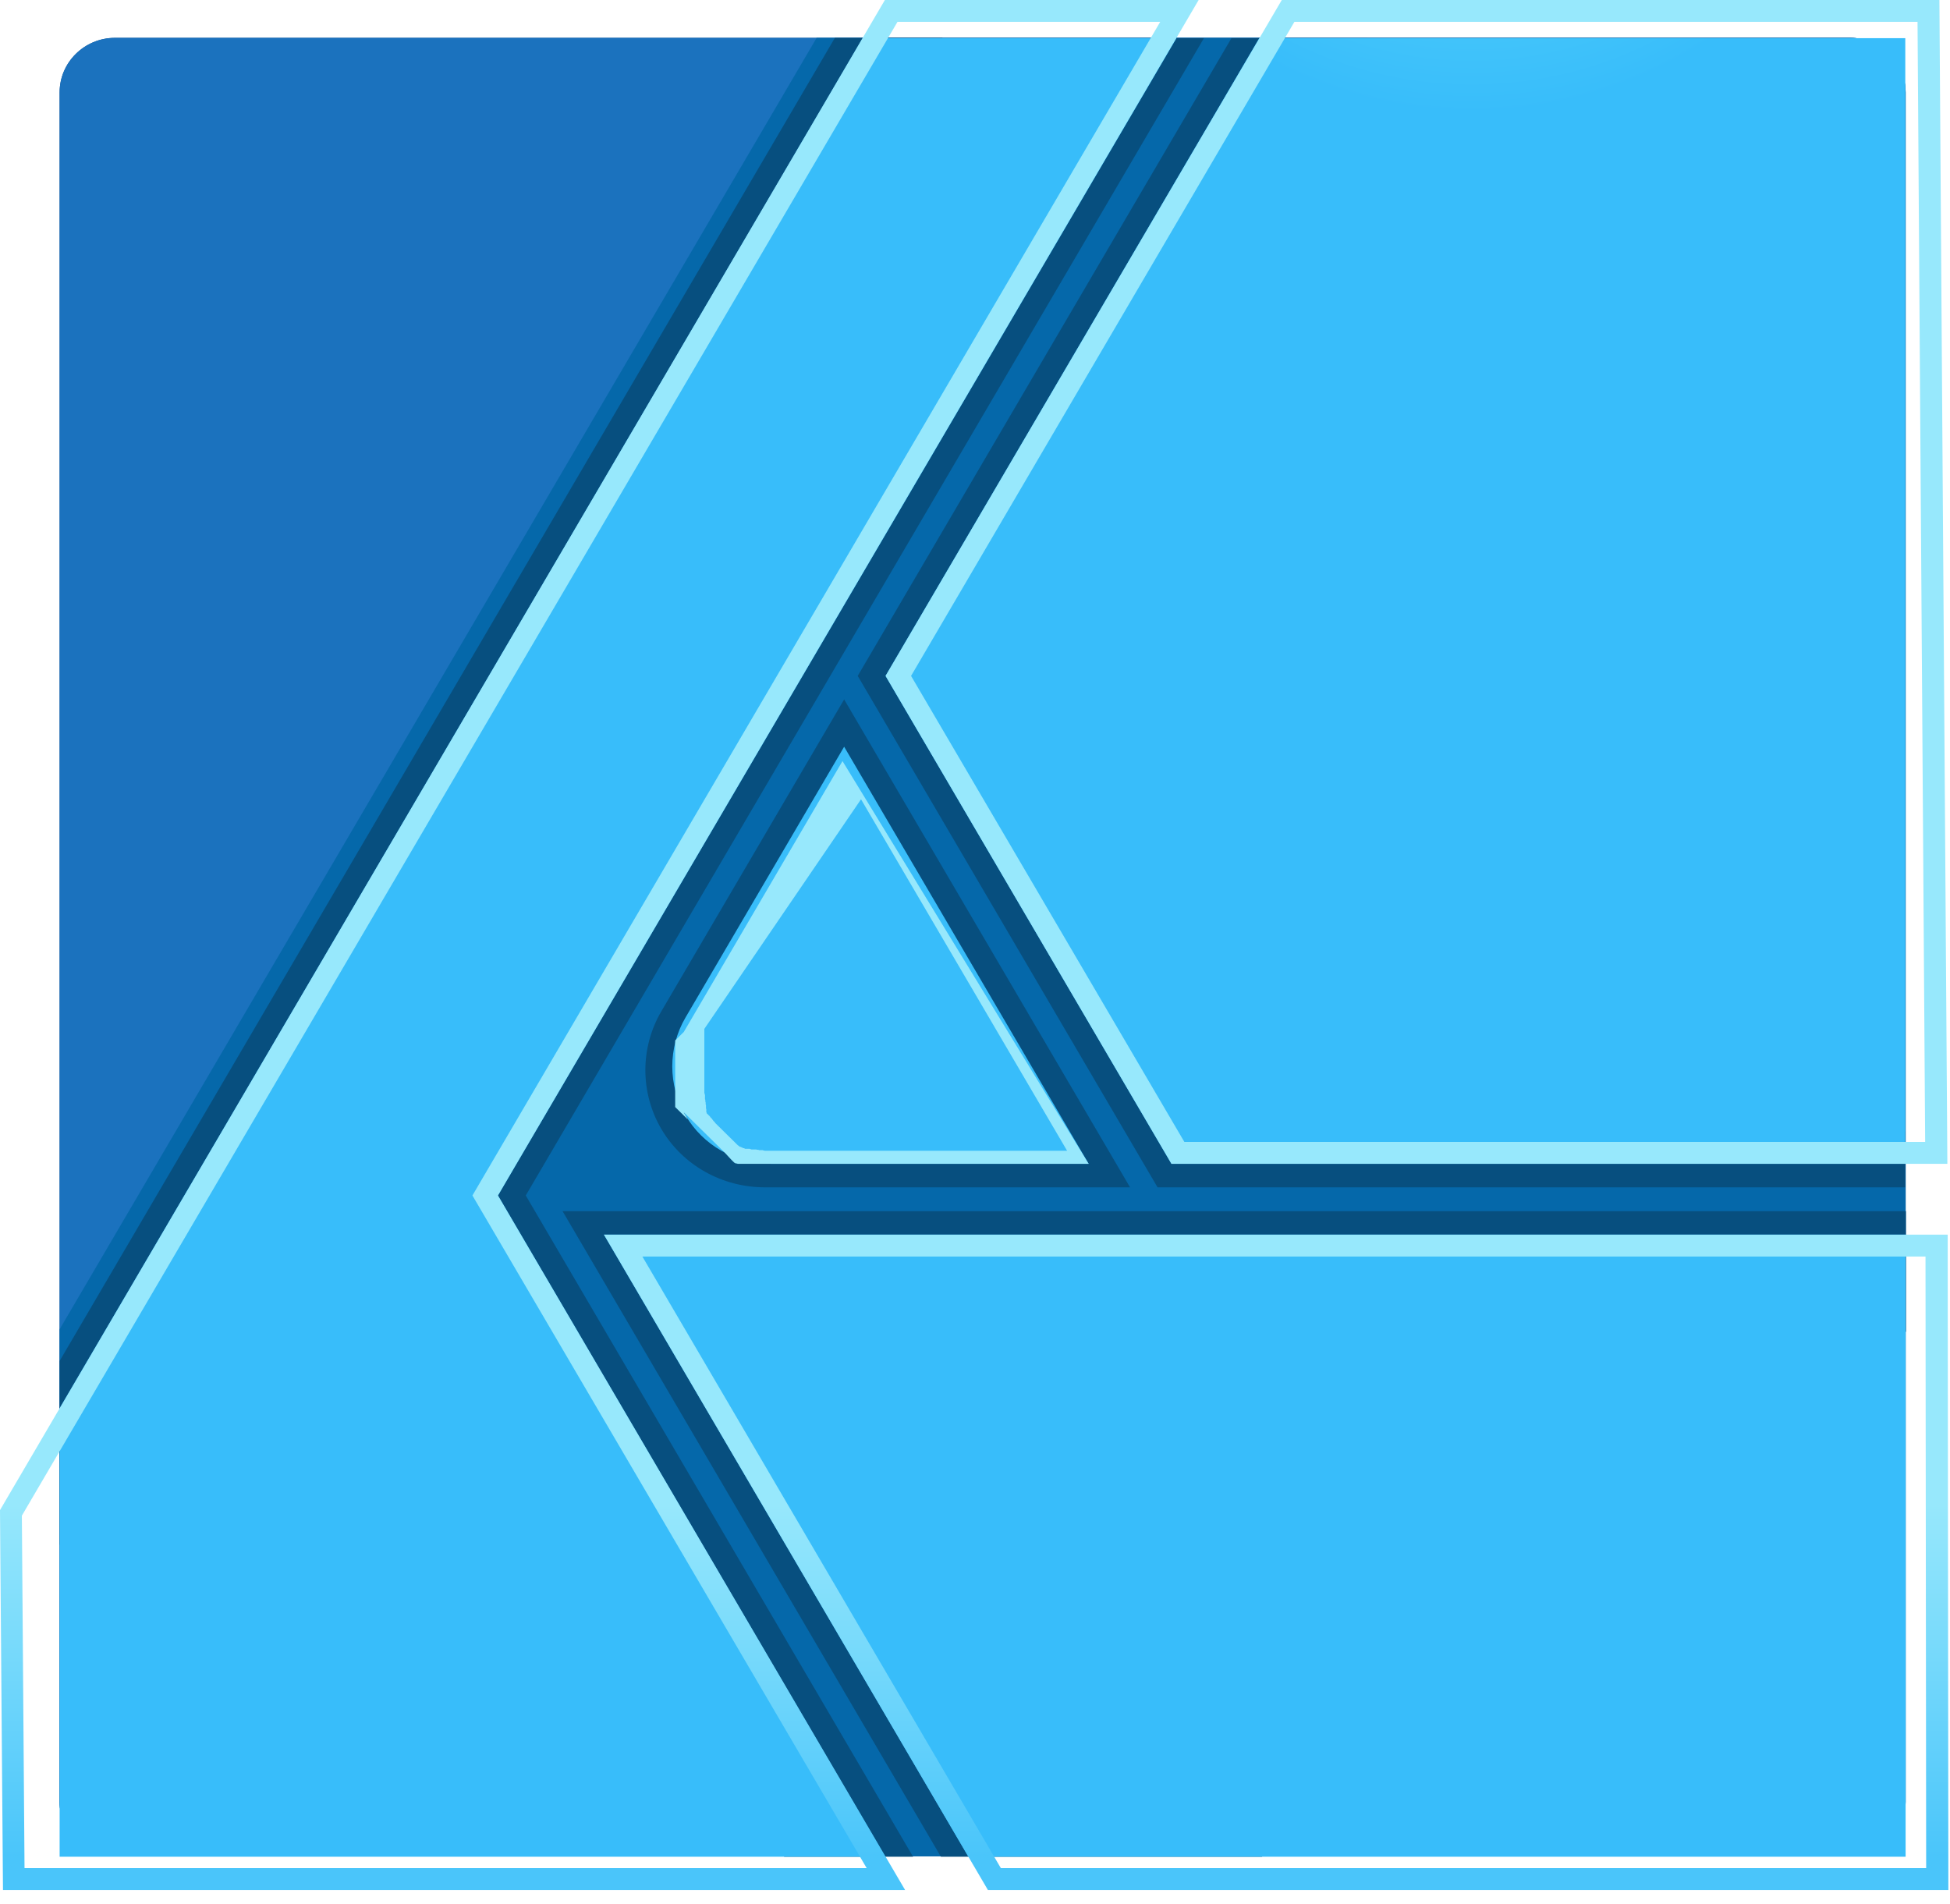 <svg width="85" height="83" viewBox="0 0 85 83" fill="none" xmlns="http://www.w3.org/2000/svg">
<path fill-rule="evenodd" clip-rule="evenodd" d="M83.065 4.026C83.065 2.717 81.982 1.65 80.654 1.65H5.011C3.682 1.65 2.599 2.717 2.599 4.026V78.543C2.599 79.851 3.682 80.918 5.011 80.918H80.654C81.982 80.918 83.065 79.851 83.065 78.543V4.026Z" fill="#144E8C"/>
<path fill-rule="evenodd" clip-rule="evenodd" d="M83.065 4.026C83.065 2.717 81.982 1.65 80.654 1.65H5.011C3.682 1.65 2.599 2.717 2.599 4.026V78.543C2.599 79.851 3.682 80.918 5.011 80.918H80.654C81.982 80.918 83.065 79.851 83.065 78.543V4.026Z" fill="#1B72BE"/>
<path fill-rule="evenodd" clip-rule="evenodd" d="M83.065 4.026C83.065 2.717 81.982 1.65 80.654 1.65H35.597L2.599 57.943V78.543C2.599 79.851 3.682 80.918 5.011 80.918H80.654C81.982 80.918 83.065 79.851 83.065 78.543V4.026Z" fill="#0568AA"/>
<path fill-rule="evenodd" clip-rule="evenodd" d="M39.8 80.933H34.182L19.683 52.224L47.93 1.664H52.479L22.918 52.11L39.8 80.933ZM55.006 80.933H41.013L24.521 52.793H83.08V58.043L55.006 80.933ZM41.085 1.65H36.392L2.599 59.323V67.347L41.085 1.65ZM49.259 51.755H33.345C31.482 51.755 29.763 50.802 28.825 49.208C27.9 47.629 27.9 45.666 28.825 44.087L36.796 30.487L49.259 51.755ZM83.065 51.755H50.457L37.388 29.462L53.678 1.664H59.584L51.006 30.401L54.992 38.453L83.051 49.322V51.755H83.065Z" fill="#074F7F"/>
<path fill-rule="evenodd" clip-rule="evenodd" d="M83.065 80.933H42.211L26.326 53.818H83.065V80.933V80.933ZM38.587 80.933H2.599V61.386L37.605 1.664H51.281L21.705 52.11L38.587 80.933ZM47.454 50.73H33.619C32.074 50.73 30.644 49.934 29.879 48.611C29.113 47.302 29.113 45.666 29.879 44.357C32.955 39.108 36.796 32.549 36.796 32.549L47.454 50.73ZM83.065 50.73H51.064L38.601 29.462L54.891 1.664H83.051V50.73H83.065Z" fill="url(#paint0_radial_102_43)"/>
<path fill-rule="evenodd" clip-rule="evenodd" d="M84.928 82.384H43.063L26.326 53.818H84.899L84.928 82.384ZM21.705 52.11L39.453 82.384H0.13L0 65.824L38.572 0H52.248L21.705 52.11ZM28.001 54.771L43.627 81.43H83.961L83.932 54.771H28.001ZM39.121 0.953L0.953 66.066L1.069 81.43H37.778L20.593 52.11L50.573 0.953H39.121ZM47.454 50.73H33.59H33.576H33.547H33.532H33.518H33.503H33.489H33.475H33.46H33.446H33.431H33.417H33.402H33.388H33.373H33.359H33.345H33.33H33.316H33.301H33.287H33.272H33.258H33.243H33.229H33.215H33.2H33.186H33.171H33.157H33.142H33.128H33.114H33.099H33.085H33.07H33.056H33.041H33.027H33.012H32.998H32.983H32.969H32.955H32.94H32.926H32.911H32.897H32.883H32.868H32.854H32.839H32.825H32.81H32.796H32.781H32.767H32.752H32.738H32.724H32.709H32.695H32.68H32.666H32.651H32.637H32.623H32.608H32.594H32.579H32.565H32.55H32.536H32.521H32.507H32.493H32.478H32.464H32.449H32.435H32.42H32.406H32.392H32.377H32.363H32.348H32.334H32.319H32.305H32.29H32.276H32.261H32.247H32.233H32.218H32.204H32.189H32.175H32.16H32.146L32.132 50.716H32.117H32.103H32.088H32.074L32.059 50.702H32.045L32.03 50.688H32.016L32.002 50.674L31.987 50.659L31.973 50.645L31.958 50.631L31.944 50.617L31.929 50.602L31.915 50.588L31.901 50.574L31.886 50.56L31.568 50.218L31.554 50.204L31.539 50.19L31.525 50.176L31.511 50.161L31.496 50.147L31.482 50.133L31.467 50.119L31.453 50.105L31.438 50.09L31.424 50.076L31.41 50.062L31.395 50.048L31.381 50.033L31.366 50.019L31.352 50.005L31.337 49.991L31.323 49.977L31.308 49.962L31.294 49.948L31.279 49.934L31.265 49.92L31.251 49.905L31.236 49.891L31.222 49.877L31.207 49.863L31.193 49.849L31.178 49.834L31.164 49.82L31.149 49.806L31.135 49.791L31.121 49.777L31.106 49.763L31.092 49.749L31.077 49.735L31.063 49.72L31.048 49.706L31.034 49.692L31.02 49.678L31.005 49.663L30.991 49.649L30.976 49.635L30.962 49.621L30.947 49.607L30.933 49.592L30.919 49.578L30.904 49.564L30.89 49.55L30.875 49.535L30.861 49.521L30.846 49.507L30.832 49.493L30.817 49.479L30.803 49.464L30.788 49.45L30.774 49.436L30.76 49.422L30.745 49.407L30.731 49.393L30.716 49.379L30.702 49.365L30.687 49.35L30.673 49.336L30.659 49.322L30.644 49.308L30.63 49.294L30.615 49.279L30.601 49.265L30.586 49.251L30.572 49.237L30.557 49.222L30.543 49.208L30.529 49.194L30.514 49.18L30.5 49.166L30.485 49.151L30.471 49.137L30.456 49.123L30.442 49.109L30.427 49.094L30.413 49.08L30.399 49.066L30.384 49.052L30.37 49.038L30.355 49.023L30.341 49.009L30.326 48.995L30.312 48.981L30.297 48.966L30.283 48.952L30.269 48.938L30.254 48.924L30.24 48.91L30.225 48.895L30.211 48.881L30.196 48.867L30.182 48.853L30.168 48.838L30.153 48.824L30.139 48.81L30.124 48.796L30.11 48.782L30.095 48.767L30.081 48.753L30.066 48.739L30.052 48.725L30.038 48.71L30.023 48.696L30.009 48.682L29.994 48.668L29.98 48.654L29.965 48.639L29.951 48.625L29.936 48.611L29.922 48.597L29.908 48.582L29.893 48.568L29.879 48.554L29.864 48.54L29.85 48.525L29.835 48.511L29.821 48.497L29.806 48.483L29.98 48.796L29.965 48.782L29.951 48.767L29.936 48.753L29.922 48.739L29.908 48.725L29.893 48.71L29.879 48.696L29.864 48.682L29.85 48.668L29.835 48.654L29.821 48.639L29.806 48.625L29.792 48.611L29.778 48.597L29.763 48.582L29.749 48.568L29.734 48.554L29.72 48.54L29.705 48.525L29.691 48.511L29.677 48.497L29.662 48.483L29.648 48.468L29.633 48.454L29.619 48.44L29.604 48.426L29.59 48.412L29.575 48.397L29.561 48.383L29.547 48.369L29.532 48.355L29.518 48.34L29.503 48.326L29.489 48.312L29.474 48.298L29.46 48.284L29.445 48.269L29.431 48.255V48.241V48.227V48.212V48.198V48.184V48.17V48.156V48.141V48.127V48.113V48.099V48.084V48.07V48.056V48.042V48.028V48.013V47.999V47.985V47.971V47.956V47.942V47.928V47.914V47.9V47.885V47.871V47.857V47.843V47.828V47.814V47.8V47.786V47.771V47.757V47.743V47.729V47.715V47.7V47.686V47.672V47.658V47.643V47.629V47.615V47.601V47.587V47.572V47.558V47.544V47.53V47.515V47.501V47.487V47.473V47.459V47.444V47.43V47.416V47.402V47.387V47.373V47.359V47.345V47.33V47.316V47.302V47.288V47.273V47.259V47.245V47.231V47.217V47.202V47.188V47.174V47.16V47.145V47.131V47.117V47.103V47.089V47.074V47.06V47.046V47.032V47.017V47.003V46.989V46.975V46.961V46.946V46.932V46.918V46.904V46.889V46.875V46.861V46.847V46.833V46.818V46.79V46.776V46.761V46.747V46.733V46.719V46.705V46.69V46.676V46.662V46.648V46.633V46.619V46.605V46.591V46.576V46.562V46.548V46.534V46.52V46.505V46.491V46.477V46.463V46.448V46.434V46.42V46.406V46.392V46.377V46.363V46.349V46.335V46.32V46.306V46.292V46.278V46.264V46.249V46.235V46.221V46.207V46.192V46.178V46.164V46.15V46.135V46.121V46.107V46.093V46.078V46.064V46.05V46.036V46.022V46.007V45.993V45.979V45.965V45.95V45.936V45.922V45.908V45.894V45.879V45.865V45.851V45.837V45.822V45.808V45.794V45.78V45.766V45.751V45.737V45.723V45.709V45.694V45.68V45.666V45.652V45.638V45.623V45.609V45.595V45.581V45.566V45.552V45.538V45.524V45.51V45.495V45.481V45.467V45.453V45.438V45.424V45.41V45.396V45.381V45.367V45.353L29.445 45.339L29.46 45.325L29.474 45.31L29.489 45.296L29.503 45.282L29.518 45.268L29.532 45.253L29.547 45.239L29.561 45.225L29.575 45.211L29.59 45.197L29.604 45.182L29.619 45.168L29.633 45.154L29.648 45.14L29.662 45.125L29.677 45.111L29.691 45.097L29.705 45.083L29.72 45.069L29.734 45.054L29.749 45.04L29.763 45.026L29.778 45.012L29.792 44.997L29.806 44.983L36.724 33.175L47.454 50.73ZM84.885 50.73H51.064L38.601 29.462L55.873 0H84.538L84.885 50.73ZM30.716 44.827L30.702 44.855V44.869V44.883V44.898V44.912V44.926V44.94V44.955V44.969V44.983V44.997V45.012V45.026V45.04V45.054V45.069V45.083V45.097V45.111V45.125V45.14V45.154V45.168V45.182V45.197V45.211V45.225V45.239V45.253V45.268V45.282V45.296V45.31V45.325V45.339V45.353V45.367V45.381V45.396V45.41V45.424V45.438V45.453V45.467V45.481V45.495V45.51V45.524V45.538V45.552V45.566V45.581V45.595V45.609V45.623V45.638V45.652V45.666V45.68V45.694V45.709V45.723V45.737V45.751V45.766V45.78V45.794V45.808V45.822V45.837V45.851V45.865V45.879V45.894V45.908V45.922V45.936V45.95V45.965V45.979V45.993V46.007V46.022V46.036V46.05V46.064V46.078V46.093V46.107V46.121V46.135V46.15V46.164V46.178V46.192V46.207V46.221V46.235V46.249V46.264V46.278V46.292V46.306V46.32V46.335V46.349V46.363V46.377V46.392V46.406V46.42V46.434V46.448V46.463V46.477V46.491V46.505V46.52V46.534V46.548V46.562V46.576V46.591V46.605V46.619V46.633V46.662V46.676V46.705V46.719V46.733V46.747V46.761V46.776V46.79V46.804V46.818V46.847V46.861V46.875V46.904V46.918V46.932V46.961V46.975V47.003V47.032V47.046V47.06V47.089V47.103V47.131V47.145V47.16V47.188V47.217V47.231V47.245V47.273V47.288V47.316V47.33V47.345V47.373V47.387V47.416V47.43V47.459V47.473V47.487V47.501V47.515V47.53V47.558V47.572V47.587V47.601V47.615V47.629V47.643L30.716 47.672V47.686V47.7L30.731 47.729V47.743V47.757V47.771V47.786V47.8V47.814V47.828V47.843V47.857V47.871V47.885V47.9V47.914L30.745 47.942V47.956V47.971V47.985V47.999V48.013L30.76 48.056V48.07V48.084V48.099V48.113V48.127V48.141L30.774 48.17V48.184V48.198V48.212V48.227V48.241V48.255V48.269V48.284V48.298V48.312L30.788 48.355V48.369V48.383V48.397V48.412V48.426V48.44V48.454V48.468V48.483L30.803 48.497V48.511V48.525L30.817 48.54L30.832 48.554L30.846 48.568L30.861 48.582L30.875 48.597L30.89 48.611L30.904 48.625L30.919 48.639L30.933 48.654L30.947 48.668L30.962 48.696L30.976 48.71L30.991 48.725L31.005 48.739L31.02 48.753L31.034 48.767L31.048 48.796L31.063 48.81L31.077 48.824L31.092 48.853L31.106 48.867L31.121 48.881L31.135 48.895L31.149 48.91L31.164 48.924L31.178 48.952L31.193 48.966L31.207 48.981L31.222 48.995L31.236 49.009L31.251 49.023L31.265 49.038L31.279 49.052L31.294 49.066L31.308 49.08L31.323 49.094L31.337 49.109L31.352 49.123L31.366 49.137L31.381 49.151L31.395 49.166L31.41 49.18L31.424 49.194L31.438 49.208L31.453 49.222L31.467 49.237L31.482 49.251L31.496 49.265L31.511 49.279L31.525 49.294L31.539 49.308L31.554 49.322L31.568 49.336L31.583 49.35L31.597 49.365L31.612 49.379L31.626 49.393L31.64 49.407L31.655 49.422L31.669 49.436L31.684 49.45L31.698 49.464L31.713 49.479L31.727 49.493L31.742 49.507L31.756 49.521L31.77 49.535L31.785 49.55L31.799 49.564L31.814 49.578L31.828 49.592L31.843 49.607L31.857 49.621L31.872 49.635L31.886 49.649L31.901 49.663L31.915 49.678L31.929 49.692L31.944 49.706L31.958 49.72L31.973 49.735L31.987 49.749L32.002 49.763L32.016 49.777L32.03 49.791L32.045 49.806L32.059 49.82L32.074 49.834L32.088 49.849L32.103 49.863L32.117 49.877L32.132 49.891L32.146 49.905L32.16 49.92L32.175 49.934H32.189L32.204 49.948L32.218 49.962L32.233 49.977L32.261 49.991H32.276H32.29L32.305 50.005H32.319L32.334 50.019H32.348L32.377 50.033L32.392 50.048H32.406H32.42H32.435L32.478 50.076H32.493H32.507H32.521H32.536H32.55H32.565H32.579H32.594H32.608H32.623H32.637H32.651H32.666H32.68L32.709 50.09H32.724L32.752 50.105H32.767H32.781H32.796H32.81H32.825H32.839H32.854H32.868H32.883H32.897H32.911H32.926H32.94H32.955H32.969L32.998 50.119H33.012H33.027H33.041H33.056L33.085 50.133H33.099H33.114H33.128H33.142H33.157H33.171H33.186H33.2H33.215H33.229H33.243L33.272 50.147H33.287H33.301L33.33 50.161H33.345H33.359H33.373H33.388H33.402H33.417H33.431H33.446H33.46H33.475H33.489H33.503H33.518H33.532H33.547H33.561H33.576H33.59H33.605H33.619H33.633H33.648H33.662H33.677H33.691H33.706H33.72H33.734H33.749H33.778H33.792H33.807H33.821H33.836H33.85H33.864H33.879H33.893H33.908H33.937H33.951H33.965H33.98H33.994H34.009H34.023H34.038H34.052H34.067H34.081H34.096H34.11H34.124H34.139H34.153H34.168H34.182H34.197H34.211H34.225H34.24H34.254H34.269H34.298H34.312H46.515L37.532 34.84L30.716 44.827ZM56.422 0.953L39.713 29.462L51.627 49.777H83.917L83.585 0.953H56.422V0.953Z" fill="url(#paint1_linear_102_43)"/>
<defs>
<radialGradient id="paint0_radial_102_43" cx="0" cy="0" r="1" gradientUnits="userSpaceOnUse" gradientTransform="translate(64.099 -13.244) scale(18.515 18.239)">
<stop stop-color="#6BE1FB"/>
<stop offset="1" stop-color="#38BDFA"/>
</radialGradient>
<linearGradient id="paint1_linear_102_43" x1="42.509" y1="80.927" x2="42.509" y2="65.574" gradientUnits="userSpaceOnUse">
<stop stop-color="#4AC5FA"/>
<stop offset="1" stop-color="#97E8FC"/>
</linearGradient>
</defs>
</svg>
